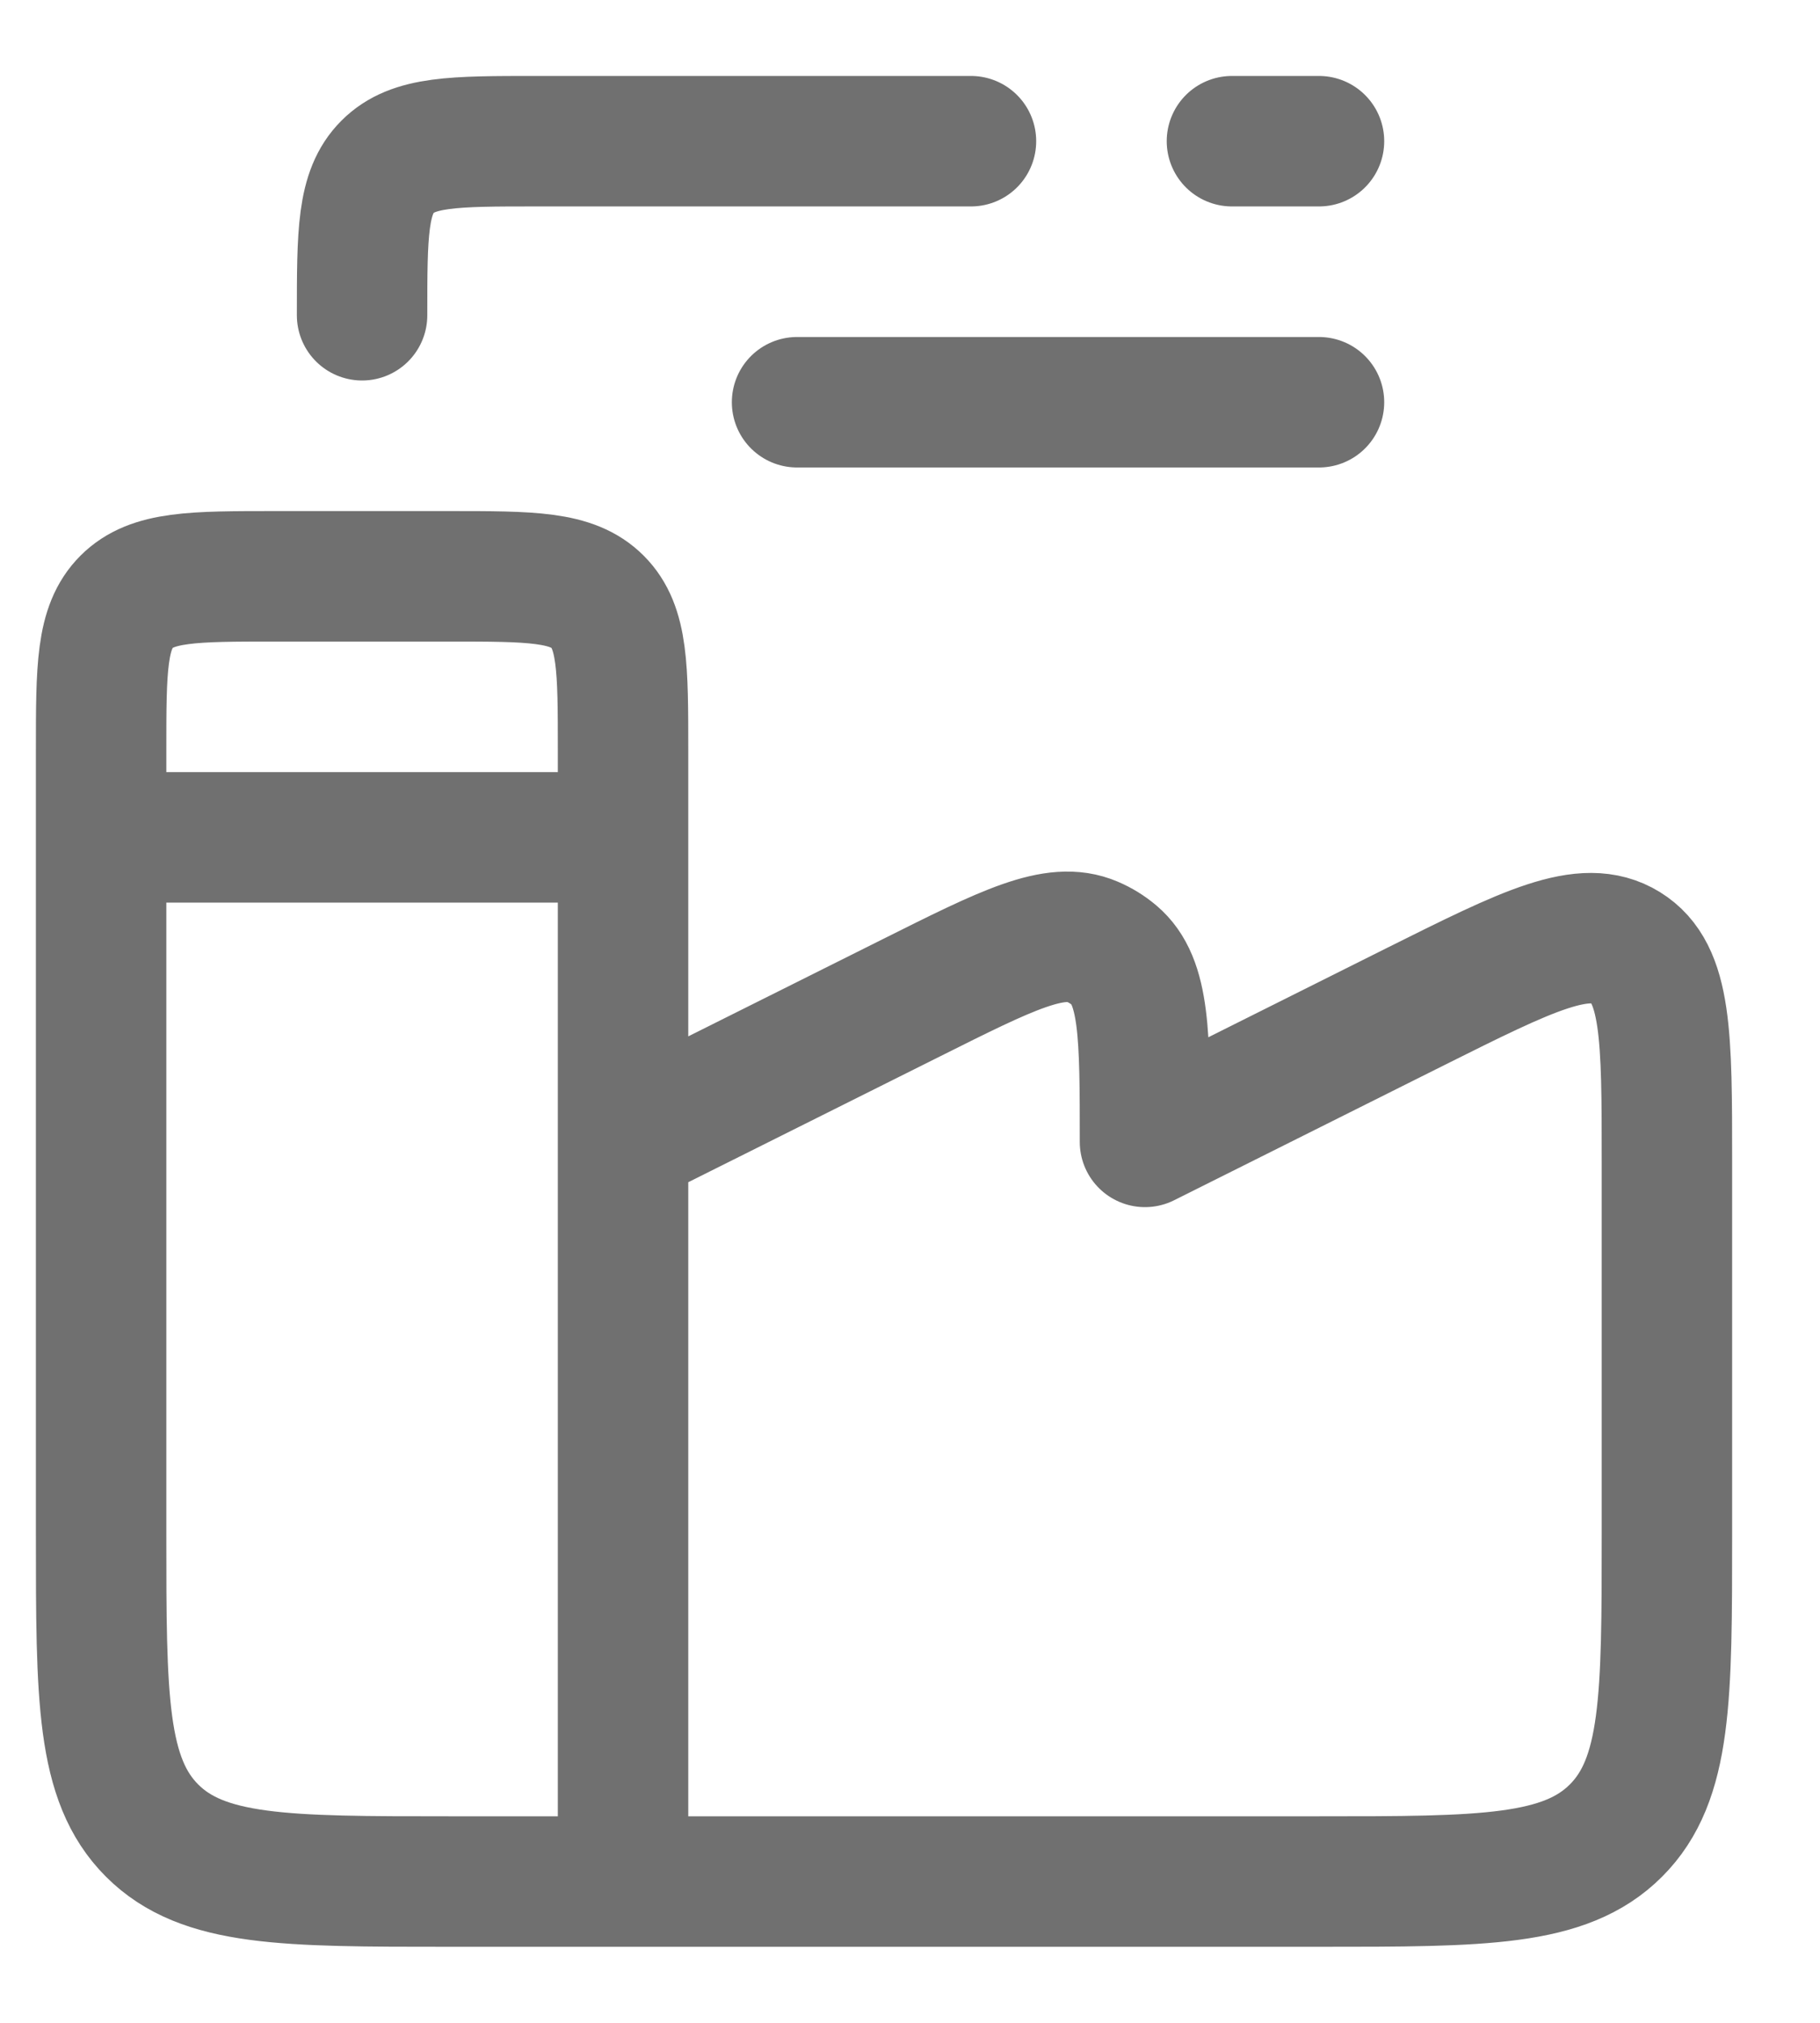 <svg width="18" height="20" viewBox="0 0 18 20" fill="none" xmlns="http://www.w3.org/2000/svg">
<path d="M6.162 11.29V7.419C6.162 6.608 6.162 6.202 5.91 5.95C5.658 5.698 5.253 5.698 4.441 5.698H2.721C1.909 5.698 1.504 5.698 1.252 5.95C1 6.202 1 6.608 1 7.419V15.162C1 16.784 1 17.595 1.504 18.099C2.008 18.603 2.819 18.603 4.441 18.603H6.162M6.162 11.29L9.016 9.864C9.962 9.391 10.435 9.153 10.803 9.311C10.881 9.344 10.954 9.389 11.019 9.444C11.324 9.702 11.324 10.231 11.324 11.29L13.996 9.954C15.112 9.397 15.669 9.117 16.078 9.369C16.487 9.621 16.486 10.246 16.486 11.494V15.162C16.486 16.784 16.486 17.595 15.982 18.099C15.478 18.603 14.667 18.603 13.045 18.603H6.162M6.162 11.29V18.603M1 8.279H6.162M9.603 1.396H5.302C4.49 1.396 4.085 1.396 3.833 1.649C3.581 1.901 3.581 2.306 3.581 3.117M12.184 1.396H13.045M7.883 3.977H13.045" stroke="#707070" stroke-width="1.29" stroke-linecap="round" stroke-linejoin="round"/>
</svg>
